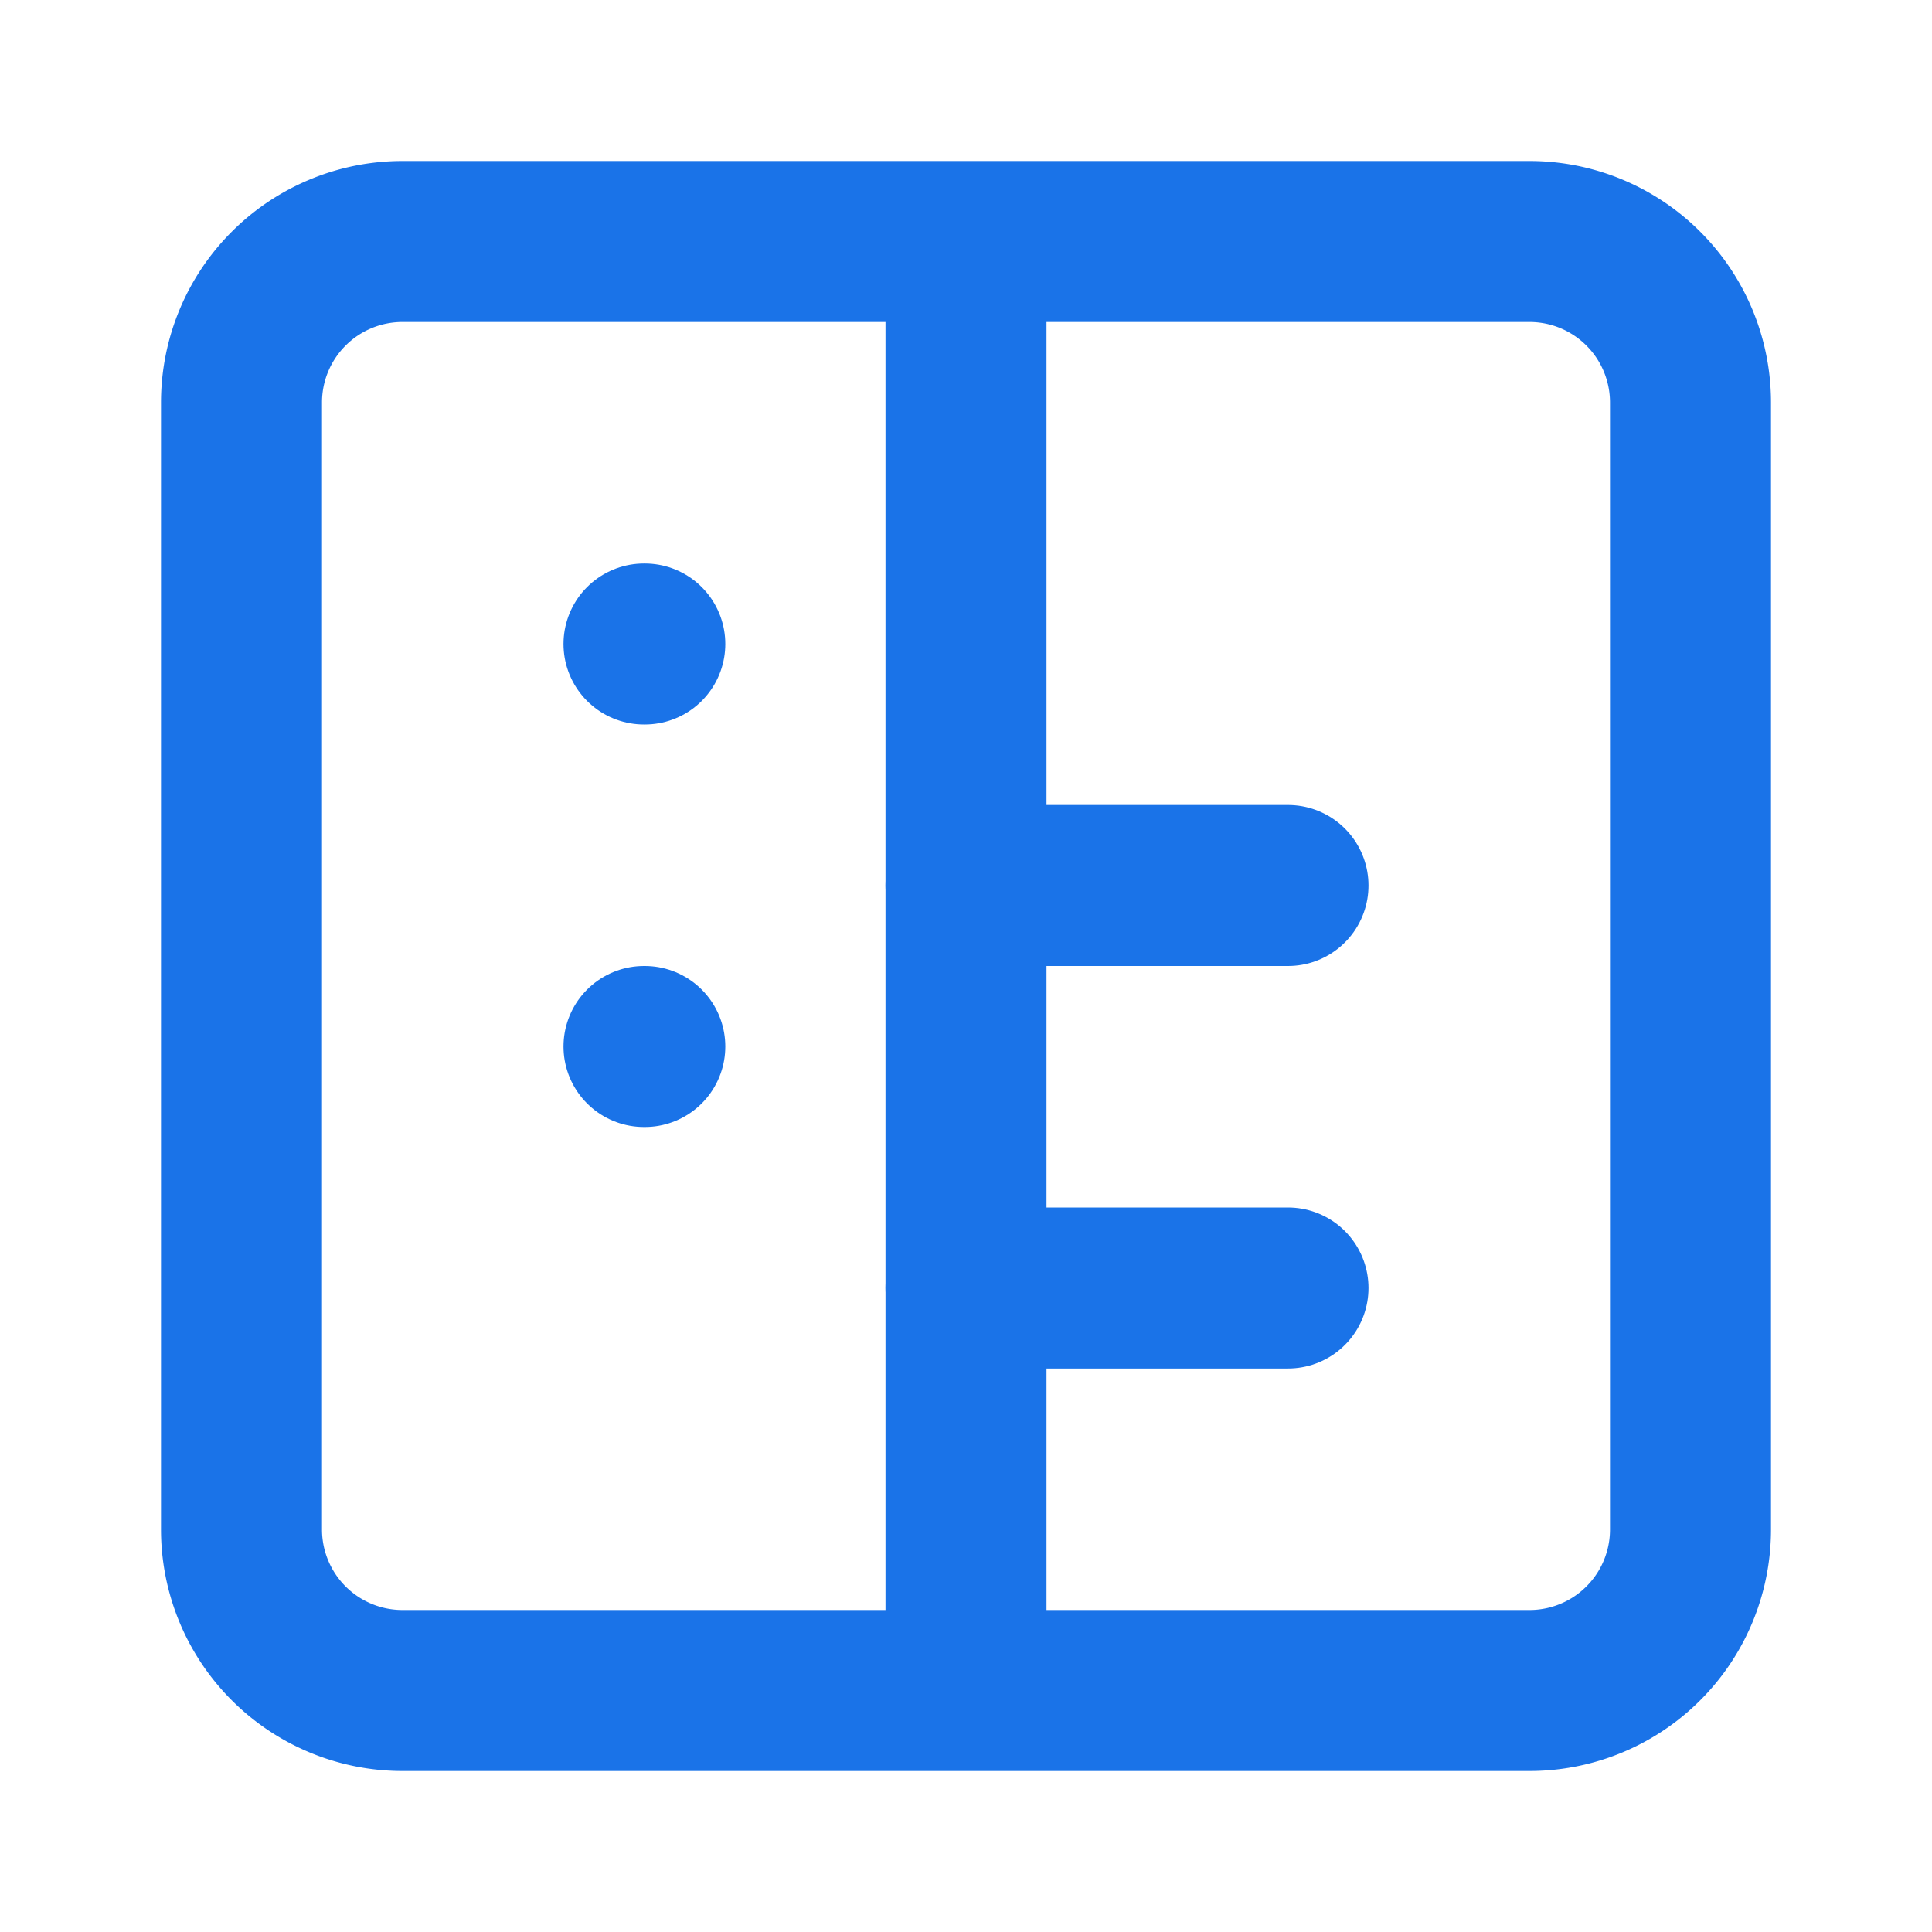 
<svg xmlns="http://www.w3.org/2000/svg" viewBox="0 0 24 24" width="24" height="24" fill="none" stroke="#1a73e8" stroke-width="2" stroke-linecap="round" stroke-linejoin="round">
  <path d="M12 3h7a2 2 0 0 1 2 2v14a2 2 0 0 1-2 2h-7m0-18H5a2 2 0 0 0-2 2v14a2 2 0 0 0 2 2h7m0-18v18"></path>
  <path d="M12 11h4"></path>
  <path d="M12 16h4"></path>
  <path d="M8 8h.01"></path>
  <path d="M8 13h.01"></path>
</svg>
